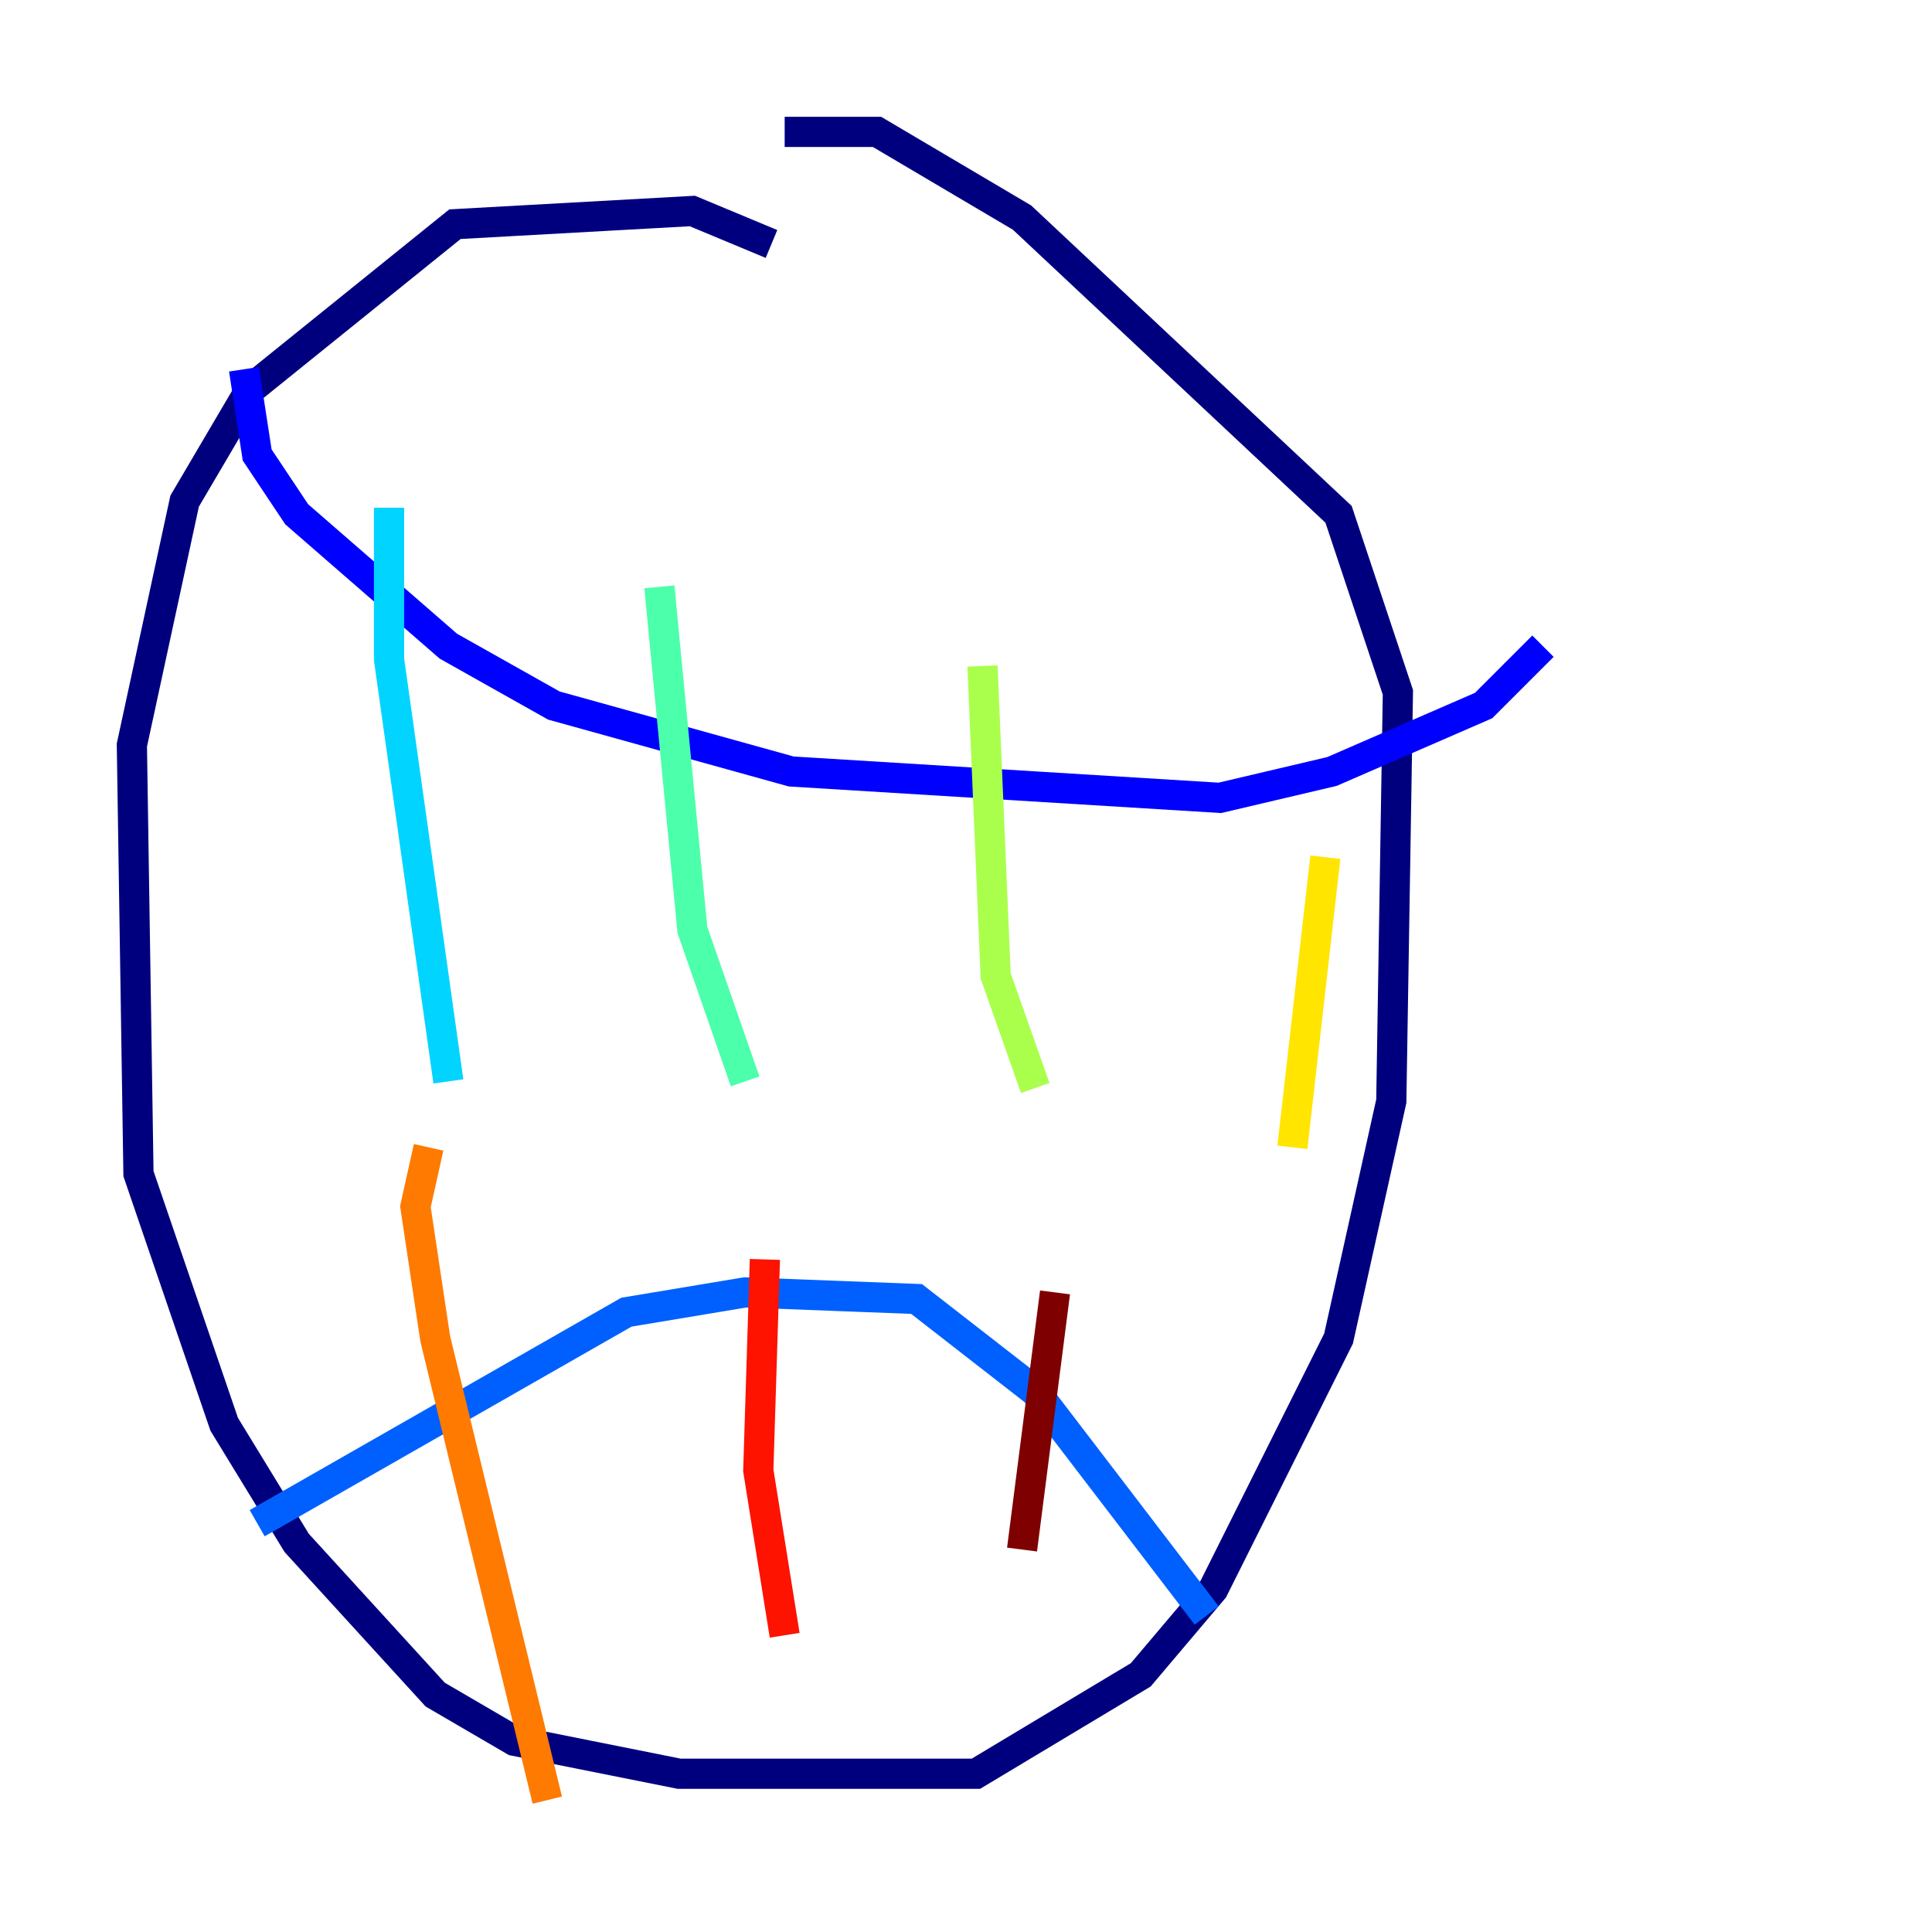<?xml version="1.0" encoding="utf-8" ?>
<svg baseProfile="tiny" height="128" version="1.2" viewBox="0,0,128,128" width="128" xmlns="http://www.w3.org/2000/svg" xmlns:ev="http://www.w3.org/2001/xml-events" xmlns:xlink="http://www.w3.org/1999/xlink"><defs /><polyline fill="none" points="51.113,16.164 45.87,13.979 30.143,14.853 16.601,25.775 12.232,33.201 8.737,49.365 9.174,77.761 14.853,94.362 19.659,102.225 28.833,112.273 34.075,115.331 44.997,117.515 64.655,117.515 75.577,110.963 80.382,105.283 88.683,88.683 92.177,72.956 92.614,45.87 88.683,34.075 67.713,14.416 58.102,8.737 51.986,8.737" stroke="#00007f" stroke-width="2" /><polyline fill="none" points="16.164,24.464 17.038,30.143 19.659,34.075 29.706,42.812 36.696,46.744 52.423,51.113 80.819,52.86 88.246,51.113 98.293,46.744 102.225,42.812" stroke="#0000fe" stroke-width="2" /><polyline fill="none" points="17.038,100.915 41.502,86.935 49.365,85.625 60.724,86.061 68.587,92.177 79.945,107.031" stroke="#0060ff" stroke-width="2" /><polyline fill="none" points="25.775,33.638 25.775,43.686 29.706,71.645" stroke="#00d4ff" stroke-width="2" /><polyline fill="none" points="43.686,38.88 45.87,61.597 49.365,71.645" stroke="#4cffaa" stroke-width="2" /><polyline fill="none" points="65.092,44.123 65.966,64.655 68.587,72.082" stroke="#aaff4c" stroke-width="2" /><polyline fill="none" points="87.809,56.792 85.625,76.014" stroke="#ffe500" stroke-width="2" /><polyline fill="none" points="28.396,76.014 27.522,79.945 28.833,88.683 36.259,119.263" stroke="#ff7a00" stroke-width="2" /><polyline fill="none" points="50.676,83.44 50.239,97.42 51.986,108.341" stroke="#fe1200" stroke-width="2" /><polyline fill="none" points="69.898,85.625 67.713,102.662" stroke="#7f0000" stroke-width="2" /></svg>
